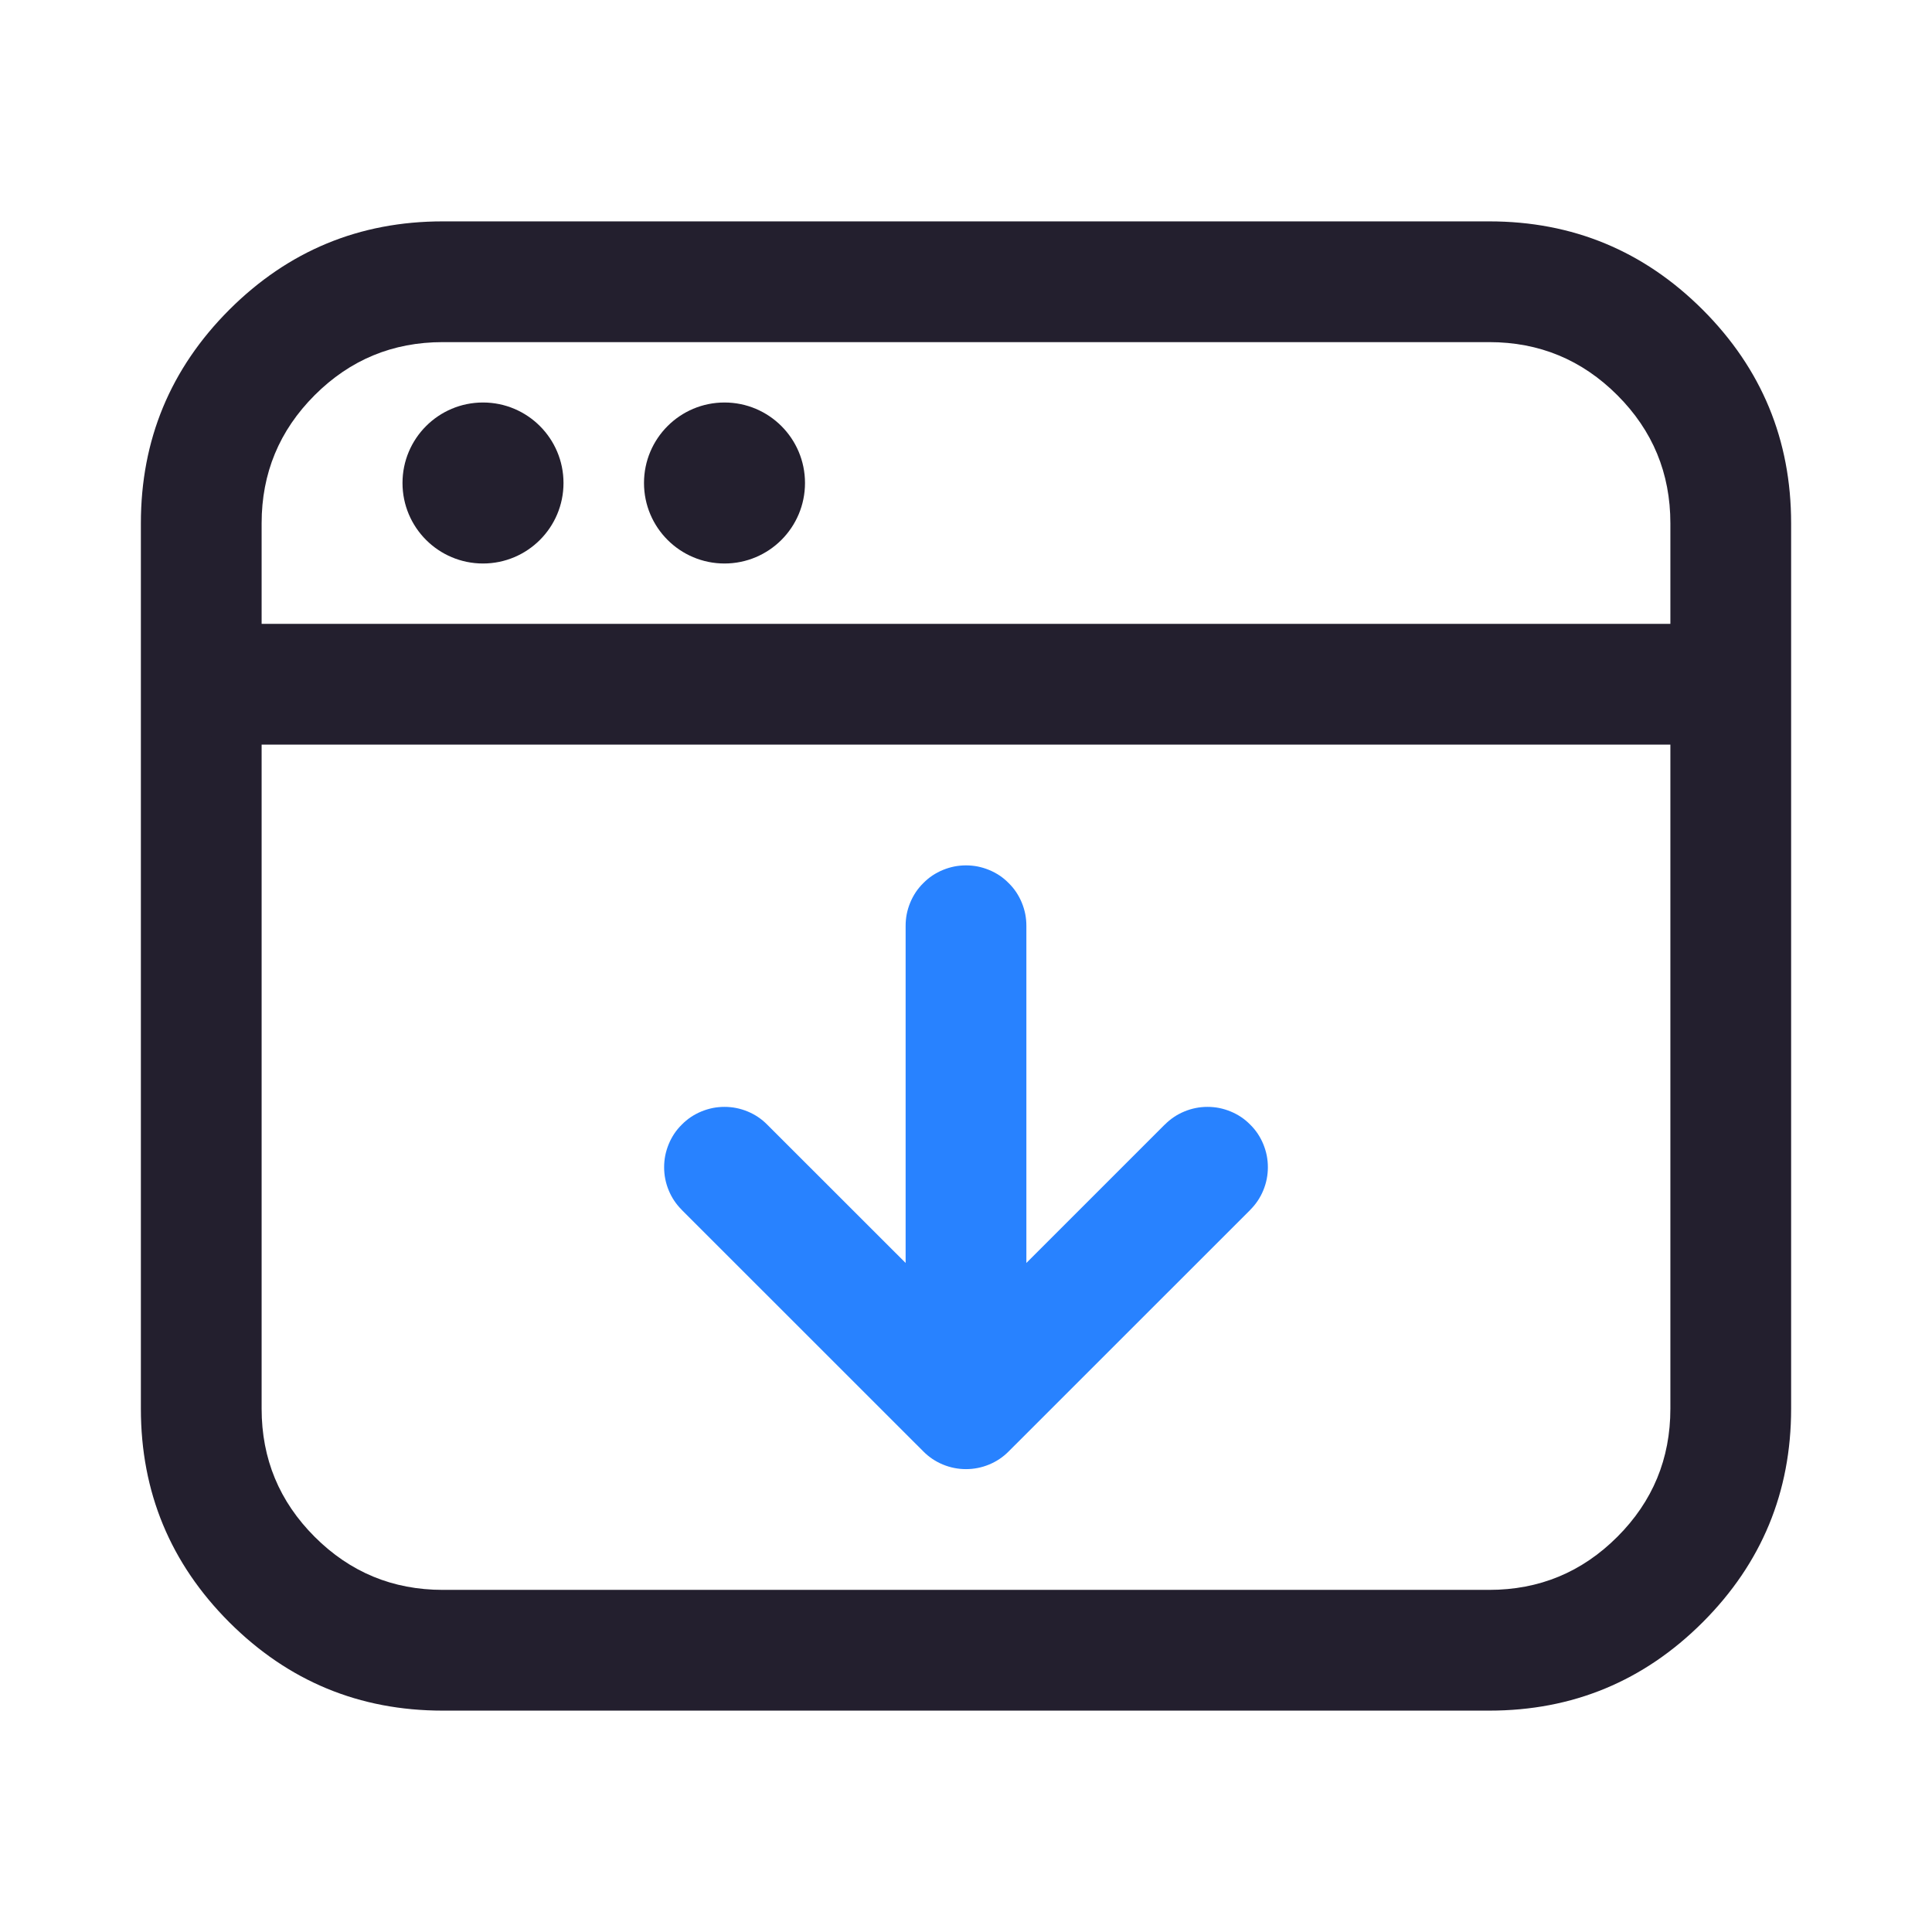 <svg xmlns="http://www.w3.org/2000/svg" xmlns:xlink="http://www.w3.org/1999/xlink" fill="none" version="1.1" width="24" height="24" viewBox="0 0 24 24"><defs><clipPath id="master_svg0_69_15477"><rect x="0" y="0" width="24" height="24" rx="0"/></clipPath></defs><g clip-path="url(#master_svg0_69_15477)"><g></g><g><path d="M2.848,20.152Q3.947,21.25,5.5,21.25L18.5,21.25Q20.053,21.25,21.152,20.152Q22.25,19.053,22.25,17.5L22.25,6.5Q22.25,4.947,21.152,3.848Q20.053,2.75,18.5,2.75L5.5,2.75Q3.947,2.75,2.848,3.848Q1.75,4.947,1.75,6.5L1.75,17.5Q1.75,19.053,2.848,20.152ZM18.5,19.75L5.5,19.75Q4.568,19.75,3.909,19.091Q3.25,18.432,3.25,17.5L3.25,6.5Q3.25,5.568,3.909,4.909Q4.568,4.25,5.5,4.25L18.5,4.25Q19.432,4.25,20.091,4.909Q20.75,5.568,20.75,6.5L20.75,17.5Q20.75,18.432,20.091,19.091Q19.432,19.75,18.5,19.75Z" fill-rule="evenodd" fill="#231F2E" fill-opacity="1"/></g><g><ellipse cx="9" cy="6" rx="1" ry="1" fill="#231F2E" fill-opacity="1"/></g><g><ellipse cx="6" cy="6" rx="1" ry="1" fill="#231F2E" fill-opacity="1"/></g><g><path d="M3,7.75L21,7.75Q21.074,7.75,21.146,7.764Q21.219,7.779,21.287,7.807Q21.355,7.835,21.417,7.876Q21.478,7.917,21.53,7.97Q21.583,8.022,21.624,8.083Q21.665,8.145,21.693,8.213Q21.721,8.281,21.736,8.354Q21.75,8.426,21.75,8.5Q21.75,8.574,21.736,8.646Q21.721,8.719,21.693,8.787Q21.665,8.855,21.624,8.917Q21.583,8.978,21.53,9.03Q21.478,9.083,21.417,9.124Q21.355,9.165,21.287,9.193Q21.219,9.221,21.146,9.236Q21.074,9.25,21,9.25L3,9.25Q2.926,9.25,2.854,9.236Q2.781,9.221,2.713,9.193Q2.645,9.165,2.583,9.124Q2.522,9.083,2.47,9.03Q2.417,8.978,2.376,8.917Q2.335,8.855,2.307,8.787Q2.279,8.719,2.264,8.646Q2.25,8.574,2.25,8.5Q2.25,8.426,2.264,8.354Q2.279,8.281,2.307,8.213Q2.335,8.145,2.376,8.083Q2.417,8.022,2.47,7.97Q2.522,7.917,2.583,7.876Q2.645,7.835,2.713,7.807Q2.781,7.779,2.854,7.764Q2.926,7.75,3,7.75Z" fill-rule="evenodd" fill="#231F2E" fill-opacity="1"/></g><g><path d="M11.25,11.5Q11.25,11.426,11.264,11.354Q11.279,11.281,11.307,11.213Q11.335,11.145,11.376,11.083Q11.417,11.022,11.47,10.97Q11.522,10.917,11.583,10.876Q11.645,10.835,11.713,10.807Q11.781,10.779,11.854,10.764Q11.926,10.75,12,10.75Q12.074,10.75,12.146,10.764Q12.219,10.779,12.287,10.807Q12.355,10.835,12.417,10.876Q12.478,10.917,12.53,10.97Q12.583,11.022,12.624,11.083Q12.665,11.145,12.693,11.213Q12.721,11.281,12.736,11.354Q12.75,11.426,12.75,11.5L12.75,15.689L14.469,13.97L14.47,13.97Q14.575,13.864,14.713,13.807Q14.851,13.75,15,13.75Q15.074,13.75,15.146,13.764Q15.219,13.779,15.287,13.807Q15.355,13.835,15.417,13.876Q15.478,13.917,15.53,13.97Q15.583,14.022,15.624,14.083Q15.665,14.145,15.693,14.213Q15.721,14.281,15.736,14.354Q15.75,14.426,15.75,14.5Q15.75,14.649,15.693,14.787Q15.636,14.925,15.53,15.03L15.53,15.031L12.53,18.03Q12.425,18.136,12.287,18.193Q12.149,18.25,12,18.25Q11.851,18.25,11.713,18.193Q11.575,18.136,11.47,18.03L8.47,15.031L8.47,15.03Q8.364,14.925,8.307,14.787Q8.25,14.649,8.25,14.5Q8.25,14.426,8.264,14.354Q8.279,14.281,8.307,14.213Q8.335,14.145,8.376,14.083Q8.417,14.022,8.47,13.97Q8.522,13.917,8.583,13.876Q8.645,13.835,8.713,13.807Q8.781,13.779,8.854,13.764Q8.926,13.75,9,13.75Q9.149,13.75,9.287,13.807Q9.425,13.864,9.53,13.97L11.25,15.689L11.25,11.5Z" fill-rule="evenodd" fill="#2882FF" fill-opacity="1" style="mix-blend-mode:passthrough"/></g></g></svg>